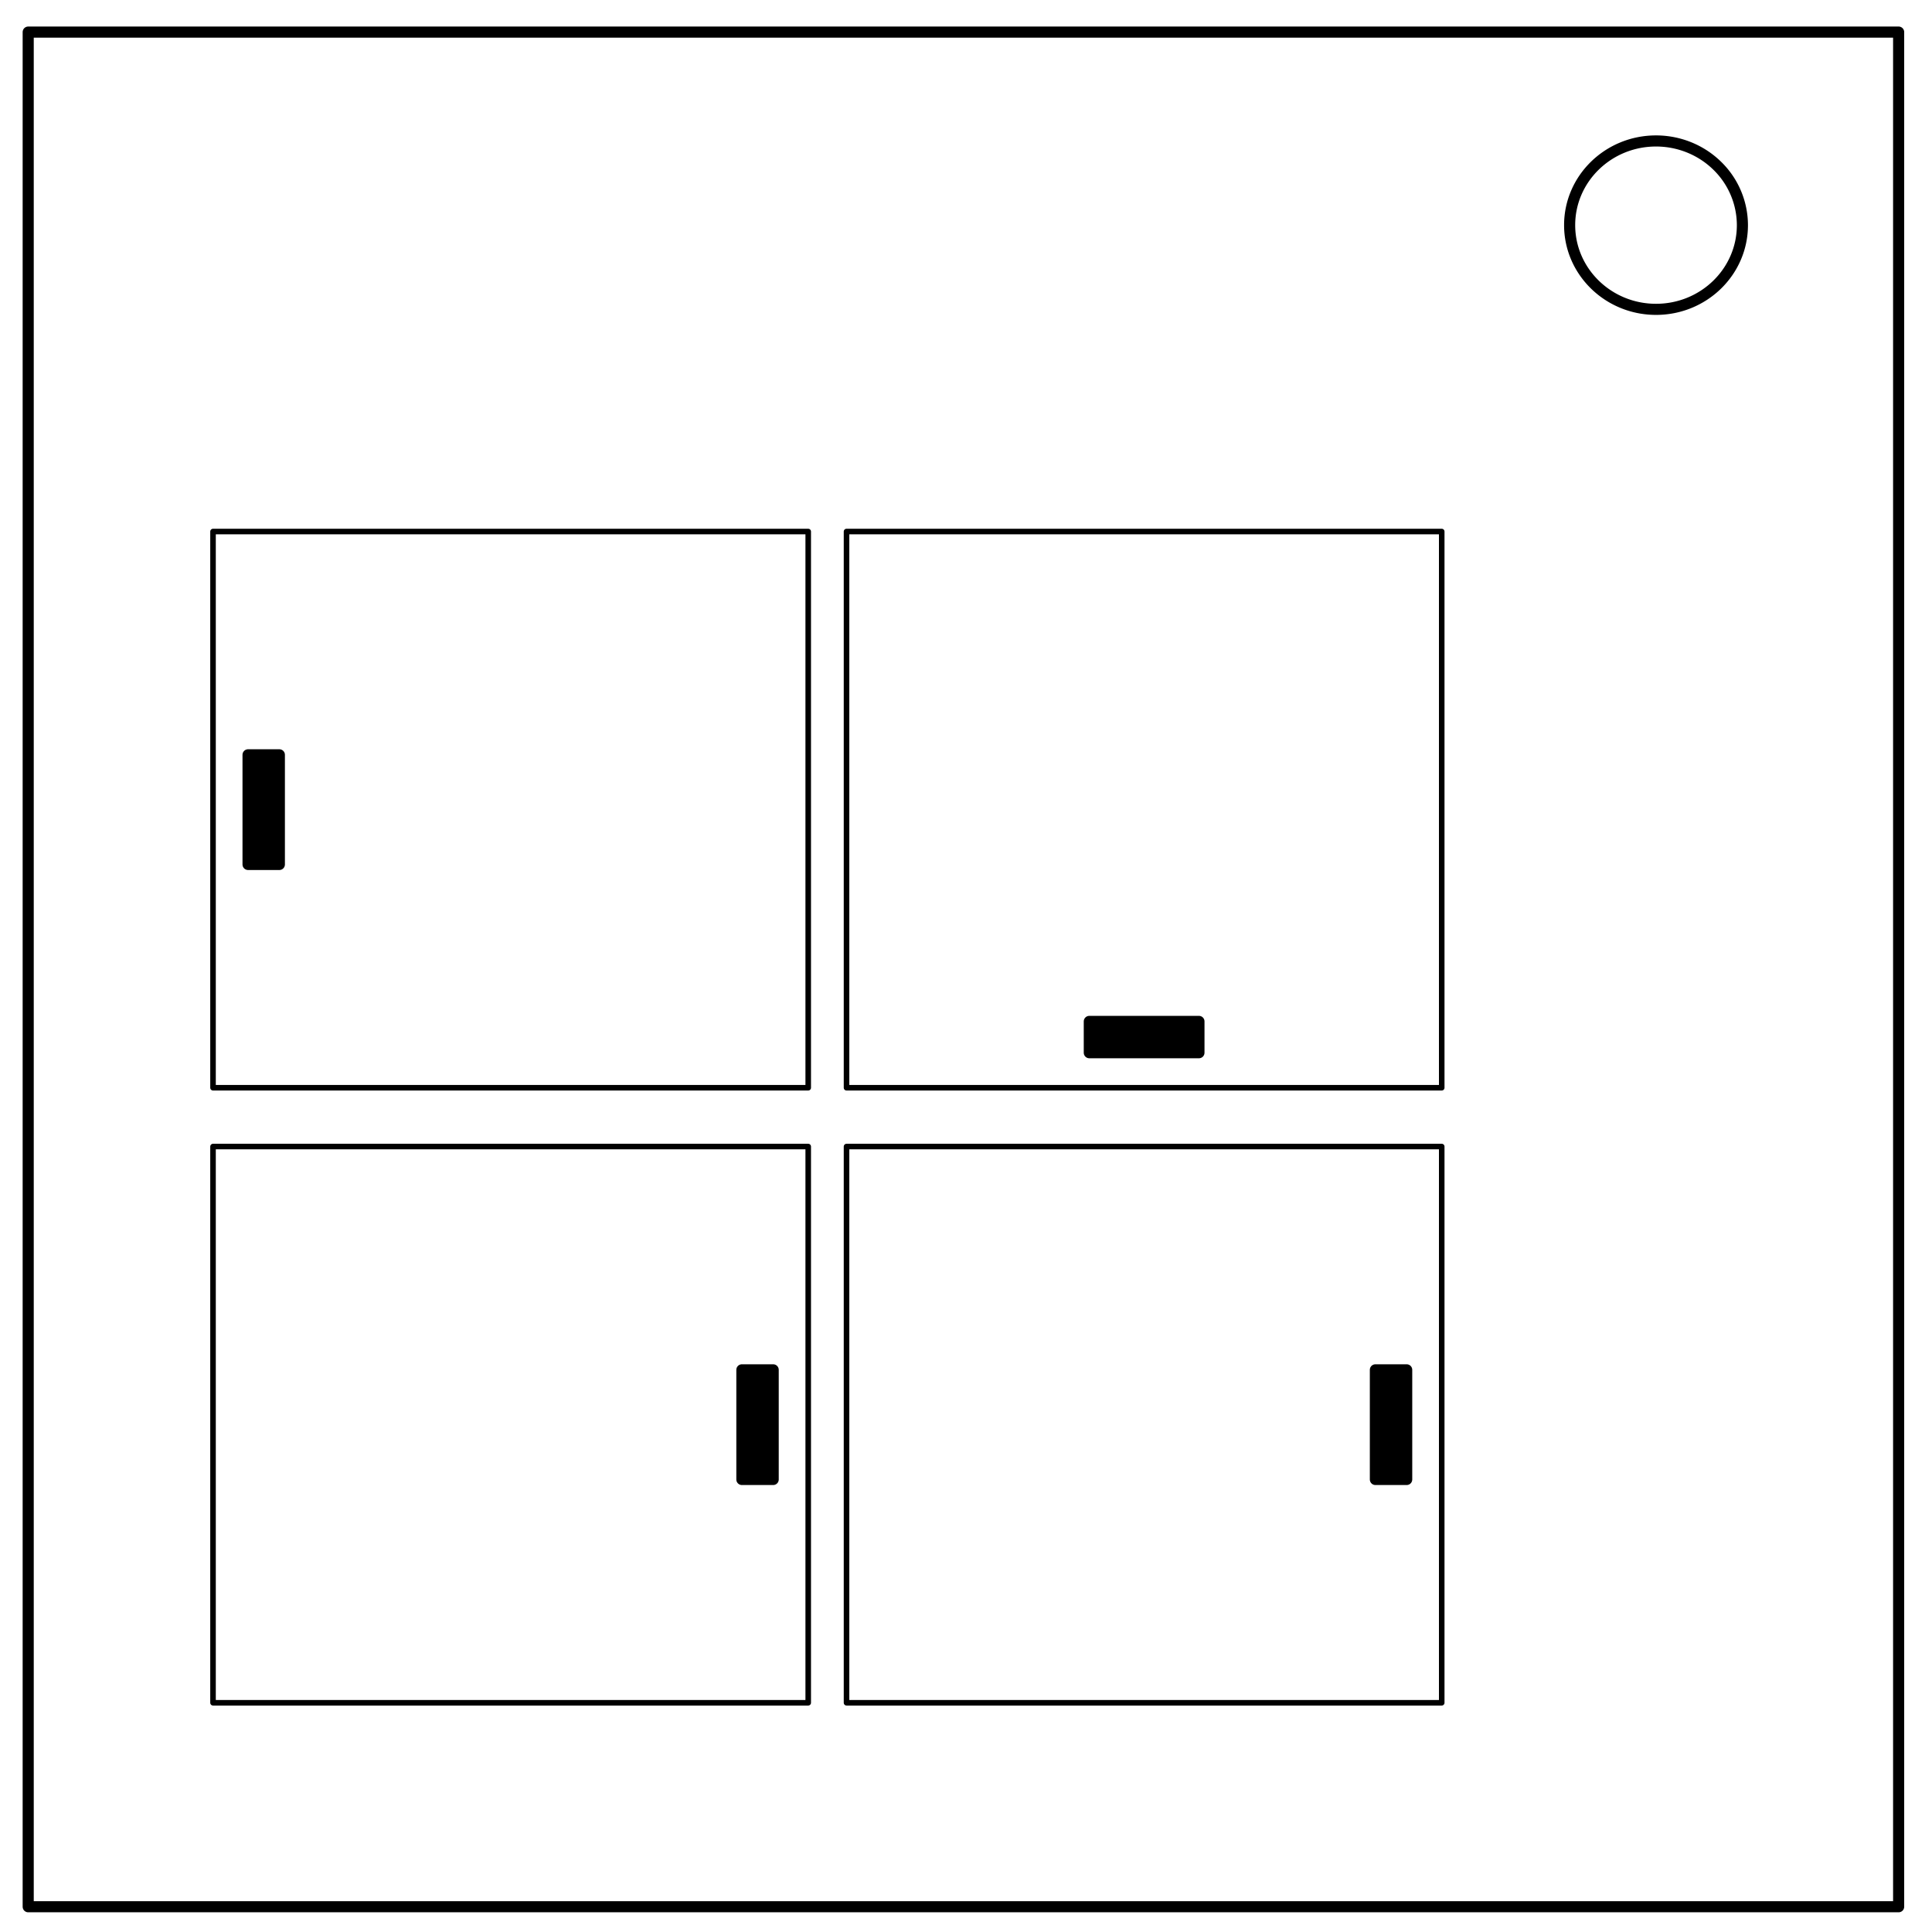 <svg xmlns="http://www.w3.org/2000/svg" fill="none" stroke-linecap="square" stroke-miterlimit="10" viewBox="0 0 348 348"><defs/><clipPath id="a"><path d="M0 0h348v348H0V0z"/></clipPath><g clip-path="url(#a)"><path d="M0 0h348v348H0z"/><path d="M-6 0h348v347.97H-6z"/><path d="M5.08 5.78h336.91v337.67H5.08z"/><path stroke="#000" stroke-linecap="butt" stroke-linejoin="round" stroke-width="2" d="M5.08 5.78h336.91v337.67H5.08z"/><path d="M282.73 40.55c0-8.37 6.97-15.16 15.56-15.16 4.13 0 8.09 1.6 11 4.44a14.97 14.97 0 014.56 10.72c0 8.38-6.96 15.17-15.56 15.17-8.59 0-15.56-6.8-15.56-15.17z"/><path stroke="#000" stroke-linecap="butt" stroke-linejoin="round" stroke-width="2" d="M282.73 40.55c0-8.37 6.97-15.16 15.56-15.16 4.13 0 8.09 1.6 11 4.44a14.97 14.97 0 014.56 10.72c0 8.38-6.96 15.17-15.56 15.17-8.59 0-15.56-6.8-15.56-15.17z"/><path d="M38.37 95.74h107.21v100.19H38.37z"/><path stroke="#000" stroke-linecap="butt" stroke-linejoin="round" d="M38.37 95.74h107.21v100.19H38.37z"/><path d="M152.48 95.74h107.21v100.19H152.48z"/><path stroke="#000" stroke-linecap="butt" stroke-linejoin="round" d="M152.48 95.74h107.21v100.19H152.48z"/><path d="M38.37 206.52h107.21v100.19H38.37z"/><path stroke="#000" stroke-linecap="butt" stroke-linejoin="round" d="M38.37 206.52h107.21v100.19H38.37z"/><path d="M152.48 206.52h107.21v100.19H152.48z"/><path stroke="#000" stroke-linecap="butt" stroke-linejoin="round" d="M152.48 206.52h107.21v100.19H152.48z"/></g><path d="M38.37 95.74H145.58V195.93H38.37zM152.48 95.74h107.21V195.93H152.48zM38.37 206.52H145.58v100.19H38.37zM152.48 206.52h107.21v100.19H152.48z"/><path fill="#000" stroke="#000" stroke-linecap="butt" stroke-linejoin="round" stroke-width="2" d="M215.96 189.62h-19.75v-5.64h19.75zM44.68 155.71v-19.75h5.64v19.75zM139.27 246.74v19.75h-5.64v-19.75zM253.38 246.74v19.75h-5.64v-19.75z"/></svg>